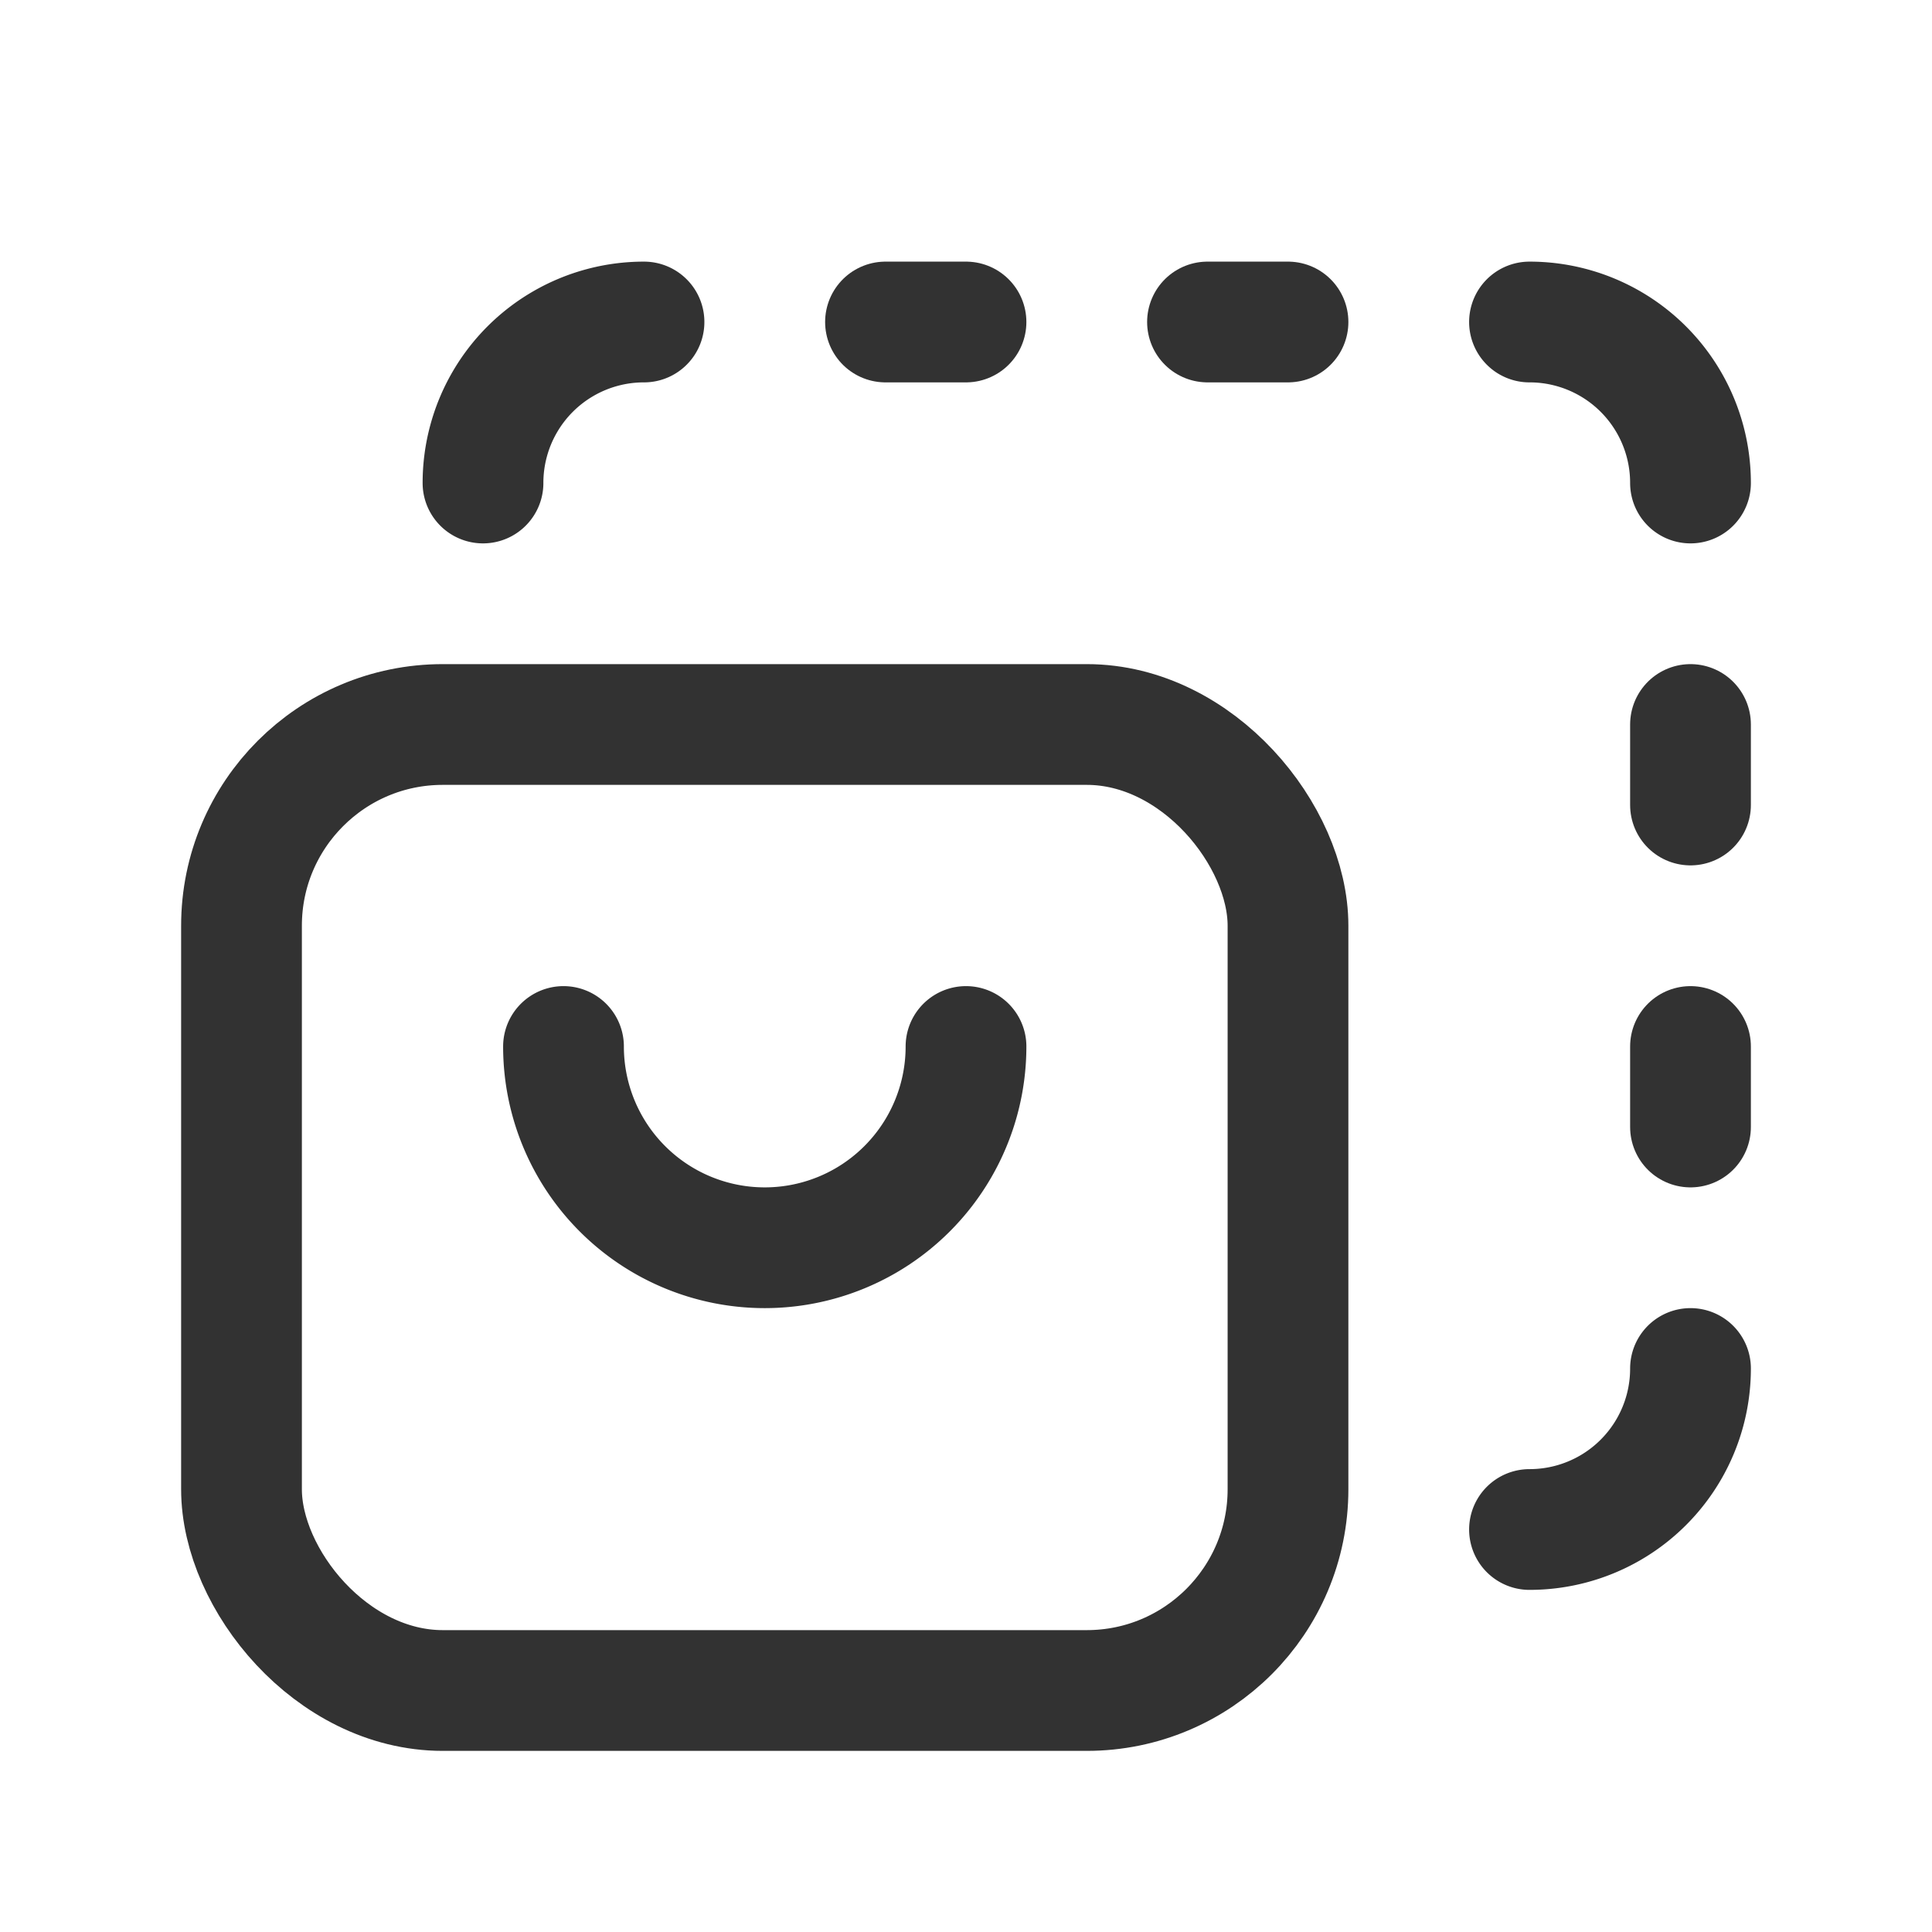 <svg xmlns="http://www.w3.org/2000/svg" viewBox="0 0 24 24"><path d="M12,13h0a2.5,2.5,0,0,1-2.5,2.5h0A2.5,2.5,0,0,1,7,13H7" fill="none" stroke="#323232" stroke-linecap="round" stroke-linejoin="round" stroke-width="1.5"/><path d="M21,6h0a1.999,1.999,0,0,0-2-2h0" fill="none" stroke="#323232" stroke-linecap="round" stroke-linejoin="round" stroke-width="1.5"/><path d="M21,13v1" fill="none" stroke="#323232" stroke-linecap="round" stroke-linejoin="round" stroke-width="1.5"/><path d="M21,9v1" fill="none" stroke="#323232" stroke-linecap="round" stroke-linejoin="round" stroke-width="1.5"/><path d="M21,17h0a1.999,1.999,0,0,1-2,2h0" fill="none" stroke="#323232" stroke-linecap="round" stroke-linejoin="round" stroke-width="1.5"/><path d="M8,4H8A1.999,1.999,0,0,0,6,6H6" fill="none" stroke="#323232" stroke-linecap="round" stroke-linejoin="round" stroke-width="1.5"/><path d="M15,4h1" fill="none" stroke="#323232" stroke-linecap="round" stroke-linejoin="round" stroke-width="1.5"/><path d="M11,4h1" fill="none" stroke="#323232" stroke-linecap="round" stroke-linejoin="round" stroke-width="1.5"/><rect x="3" y="9" width="13" height="12" rx="2.5" stroke-width="1.5" stroke="#323232" stroke-linecap="round" stroke-linejoin="round" fill="none"/></svg>